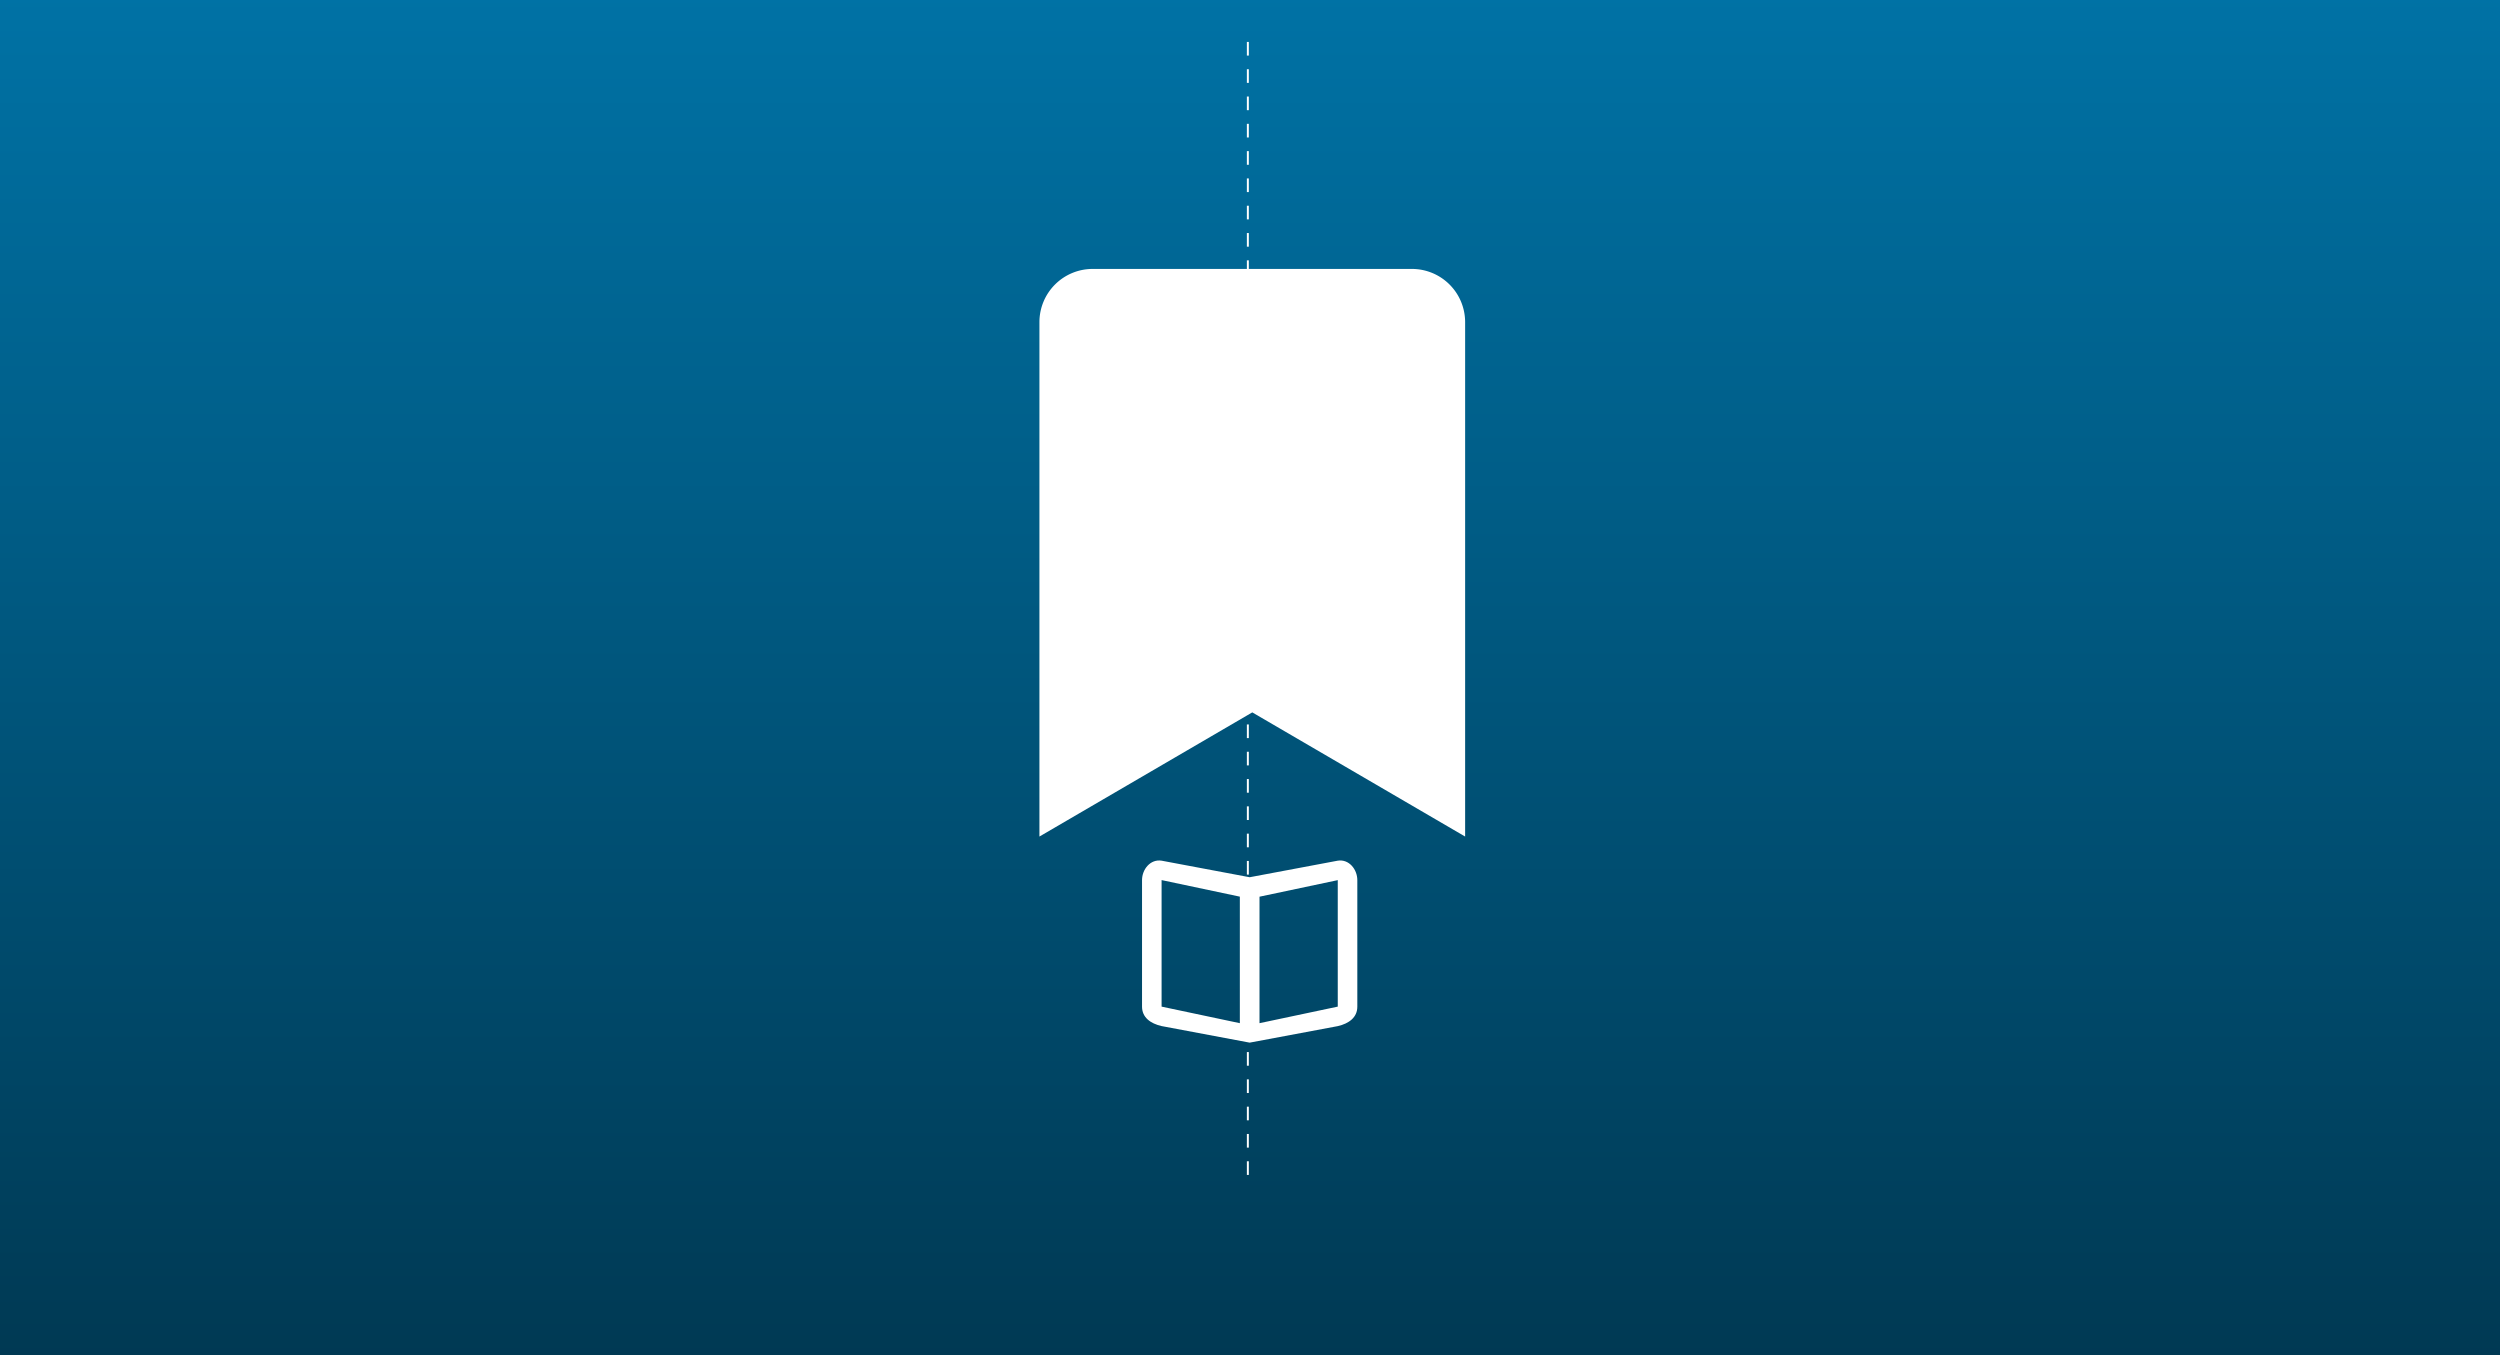 <svg xmlns="http://www.w3.org/2000/svg" xmlns:xlink="http://www.w3.org/1999/xlink" width="1282" height="695" viewBox="0 0 1282 695">
  <rect x="0" y="0" width="1282" height="695" fill="#808080" stroke="none"/>
  <defs>
    <linearGradient id="linear-gradient" x1="0.5" x2="0.5" y2="1" gradientUnits="objectBoundingBox">
      <stop offset="0" stop-color="#0072a5"/>
      <stop offset="1" stop-color="#003953"/>
    </linearGradient>
  </defs>
  <g id="bhook" transform="translate(-14156 -7491)">
    <g id="Group_2241" data-name="Group 2241" transform="translate(14156 7491)">
      <path id="pexels-rashika-singhal-4400641" d="M0,0H1282V695H0Z" fill="url(#linear-gradient)"/>
      <path id="Icon_awesome-bookmark" data-name="Icon awesome-bookmark" d="M0,291.073V27.288A27.288,27.288,0,0,1,27.288,0H191.016A27.288,27.288,0,0,1,218.3,27.288V291.073L109.152,227.4Z" transform="translate(533.018 137.91)" fill="#fff"/>
      <path id="Icon_ionic-md-book" data-name="Icon ionic-md-book" d="M100.371,93.311,55.2,84.818,10.032,93.311C4.246,94.213,0,88.826,0,83.332V18.445c0-5.494,4.246-8.652,10.032-9.979L55.2,0l45.169,8.492c5.785,1.327,10.032,4.485,10.032,9.979V83.332C110.4,88.826,106.156,94.213,100.371,93.311Zm0-74.84L60.244,9.979V74.866l40.127,8.492ZM50.159,9.979,10.032,18.471V83.332L50.159,74.84Z" transform="translate(696.034 534.665) rotate(180)" fill="#fff"/>
      <line id="Line_27" data-name="Line 27" y2="581.308" transform="translate(639.899 21.5)" fill="none" stroke="#fff" stroke-width="1" stroke-dasharray="7"/>
    </g>
  </g>
</svg>
